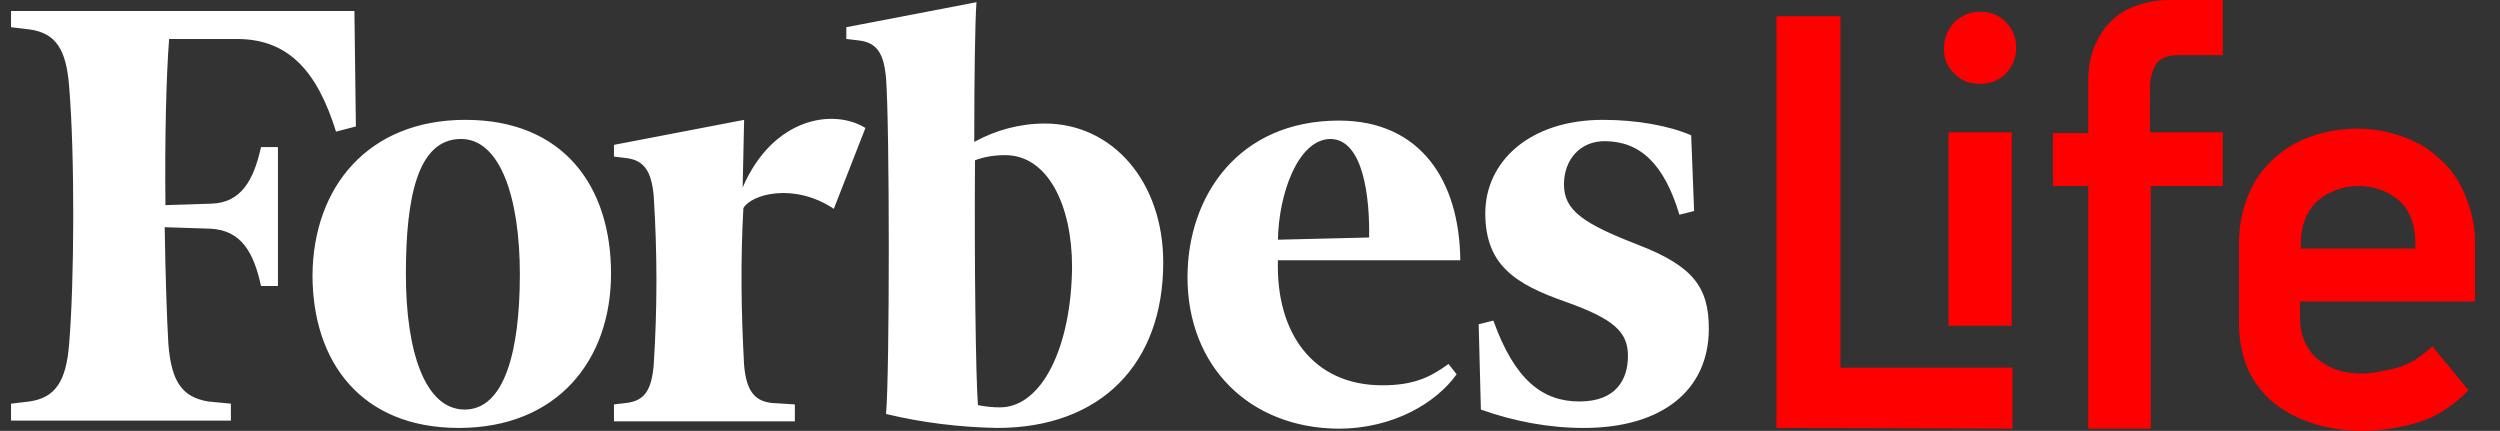 <?xml version="1.0" encoding="utf-8"?>
<!-- Generator: Adobe Illustrator 21.0.0, SVG Export Plug-In . SVG Version: 6.00 Build 0)  -->
<svg version="1.1" id="svg2985" xmlns="http://www.w3.org/2000/svg" xmlns:xlink="http://www.w3.org/1999/xlink" x="0px" y="0px"
	 width="340px" height="58.6px" viewBox="0 0 340 58.6" style="enable-background:new 0 0 340 58.6;" xml:space="preserve">
<rect x="0" y="0" width="340" height="58.6" fill="#333333" stroke="none"/>
<style type="text/css">
	.st0{fill:#FFFFFF;}
	.st1{fill:#FE0000;}
</style>
<path class="st0" d="M142.1,16.8c-3.4,0-6.7,0.9-9.6,2.5c0-8.6,0.1-16.1,0.3-19l-17.7,3.4v1.6l1.7,0.2c2.5,0.3,3.4,1.8,3.7,5.1
	c0.5,6.4,0.5,40.3,0,45.7c5,1.2,10,1.8,15.1,1.9c14.1,0,22.6-8.7,22.6-22.5C158.2,24.7,151.3,16.8,142.1,16.8z M136,55.4
	c-1,0-2-0.1-3-0.3c-0.3-3.8-0.5-19.5-0.4-33.3c1.3-0.5,2.7-0.7,4.1-0.7c5.8,0,9.1,6.8,9.1,15.2C145.7,47.2,141.7,55.4,136,55.4
	L136,55.4z M48.4,17.2l-2.7,0.7c-2.5-8-6.3-12.6-13.5-12.6H23c-0.4,5.2-0.6,13.7-0.5,22.6l6.2-0.2c4.1-0.1,5.8-3.2,6.8-7.7h2.3v18.9
	h-2.3c-1-4.6-2.7-7.6-6.9-7.8l-6.2-0.2c0.1,6.8,0.3,12.5,0.5,15.9c0.4,5,1.8,7.2,5.4,7.8l3.1,0.3v2.3H1.5v-2.3L4,54.6
	c3.5-0.5,5-2.7,5.4-7.8c0.7-8.3,0.8-25.5,0-35.1C9,6.7,7.6,4.5,4,4L1.5,3.7V1.5h46.7L48.4,17.2z M63.3,16.3c13.3,0,19.8,9,19.8,20.9
	s-7.4,21-20.7,21s-19.9-9-19.9-20.8C42.6,25.5,50,16.3,63.3,16.3z M62.7,18.9c-5.9,0-7.5,7.9-7.5,18.4s2.6,18.4,8,18.4
	s7.5-7.9,7.5-18.4S68,18.9,62.7,18.9L62.7,18.9z M161.5,37.7c0-11,6.9-21.3,20.6-21.3c11.1,0,16.4,8.2,16.5,19h-24.8
	c-0.3,9.8,4.7,17,14.2,17c4.1,0,6.4-1,9-2.9l1.1,1.4c-2.7,3.8-8.5,7.4-16.1,7.4C169.9,58.2,161.5,49.8,161.5,37.7z M173.8,32.6
	l12.4-0.3c0.1-5.5-0.8-13.4-5.3-13.4C176.5,19,173.9,26.4,173.8,32.6L173.8,32.6z M230.4,28.7l-2,0.5c-2.1-7-5.4-10-10.2-10
	c-3.2,0-5.5,2.4-5.5,5.9s2.6,5.3,10.1,8.2s9.6,5.8,9.6,11.4c0,8.4-6.4,13.5-17,13.5c-4.8,0-9.5-0.9-14-2.5l-0.3-11.6l2-0.5
	c2.9,8.1,6.7,11,11.7,11s6.6-3,6.6-6.2s-1.8-5-8.6-7.4S202,36,202,29s6-12.7,16-12.7c4.6,0,9,0.8,12,2.1L230.4,28.7z M113.4,28.4
	c-5.4-3.6-11.2-2-12.3-0.1c-0.4,7.1-0.3,14.3,0.1,21.4c0.3,3.3,1.3,4.8,3.7,5.1l3.2,0.2v2.3H83.5V55l1.7-0.2
	c2.5-0.3,3.4-1.8,3.7-5.1c0.5-7.7,0.5-15.4,0-23.1c-0.3-3.3-1.3-4.8-3.7-5.1l-1.7-0.2v-1.6l17.7-3.4l-0.2,9.2
	c4.1-9.5,12.3-10.8,16.7-8.1L113.4,28.4z"/>
<g>
	<path class="st1" d="M273.7,58.3V50h-23.4V2.2h-8.7v56L273.7,58.3L273.7,58.3z M273.6,18H265v26.3h8.6V18z M265.8,10
		c0.9,1,2.1,1.4,3.5,1.4s2.6-0.5,3.5-1.4c0.9-1,1.4-2.1,1.4-3.5s-0.5-2.6-1.4-3.5c-1-1-2.1-1.4-3.5-1.4s-2.5,0.5-3.5,1.4
		c-0.9,1-1.4,2.1-1.4,3.5C264.3,7.9,264.8,9.1,265.8,10 M302.3,25.3V18h-9.9v-6c0-1.3,0.3-2.4,0.8-3.2c0.5-0.9,1.6-1.3,3.2-1.3h5.9
		V0h-7.1c-1.6,0-3,0.2-4.4,0.7c-1.4,0.4-2.5,1.1-3.5,2s-1.8,2.1-2.4,3.5s-0.9,3-0.9,4.9v7h-4.8v7.2h4.8v33h8.5v-33H302.3z"/>
	<path class="st1" d="M336.6,40.8v-7.9c0-2.4-0.6-4.6-1.4-6.5s-1.9-3.5-3.4-4.8c-1.4-1.3-3-2.3-5-3s-3.8-1.1-6.2-1.1
		c-2.3,0-4.5,0.4-6.4,1.1c-2,0.7-3.7,1.8-5.1,3.1c-1.5,1.4-2.6,3-3.4,5s-1.2,4.1-1.2,6.6v10.6c0,2.5,0.5,4.7,1.3,6.5
		c0.9,1.8,2.1,3.4,3.7,4.6c1.6,1.2,3.4,2.1,5.4,2.7c2,0.6,4.2,0.9,6.4,0.9c2.5,0,4.9-0.4,7.4-1.1c2.5-0.7,4.8-2.2,7-4.4
		c-0.8-1-1.6-2-2.4-3c-0.8-0.9-1.6-1.9-2.5-3c-1.7,1.6-3.4,2.6-5.1,3s-3.2,0.7-4.4,0.7c-1.1,0-2.2-0.1-3.2-0.4
		c-1-0.3-1.9-0.8-2.7-1.4c-0.8-0.6-1.4-1.4-1.9-2.4s-0.7-2.2-0.7-3.6v-2h23.8V40.8z M328.5,33.8h-15.6v-0.5c0-2.7,0.8-4.6,2.3-6
		c1.6-1.3,3.4-2,5.5-2s3.9,0.6,5.5,1.9c1.5,1.3,2.3,3.3,2.3,6.1L328.5,33.8L328.5,33.8z"/>
</g>
</svg>
